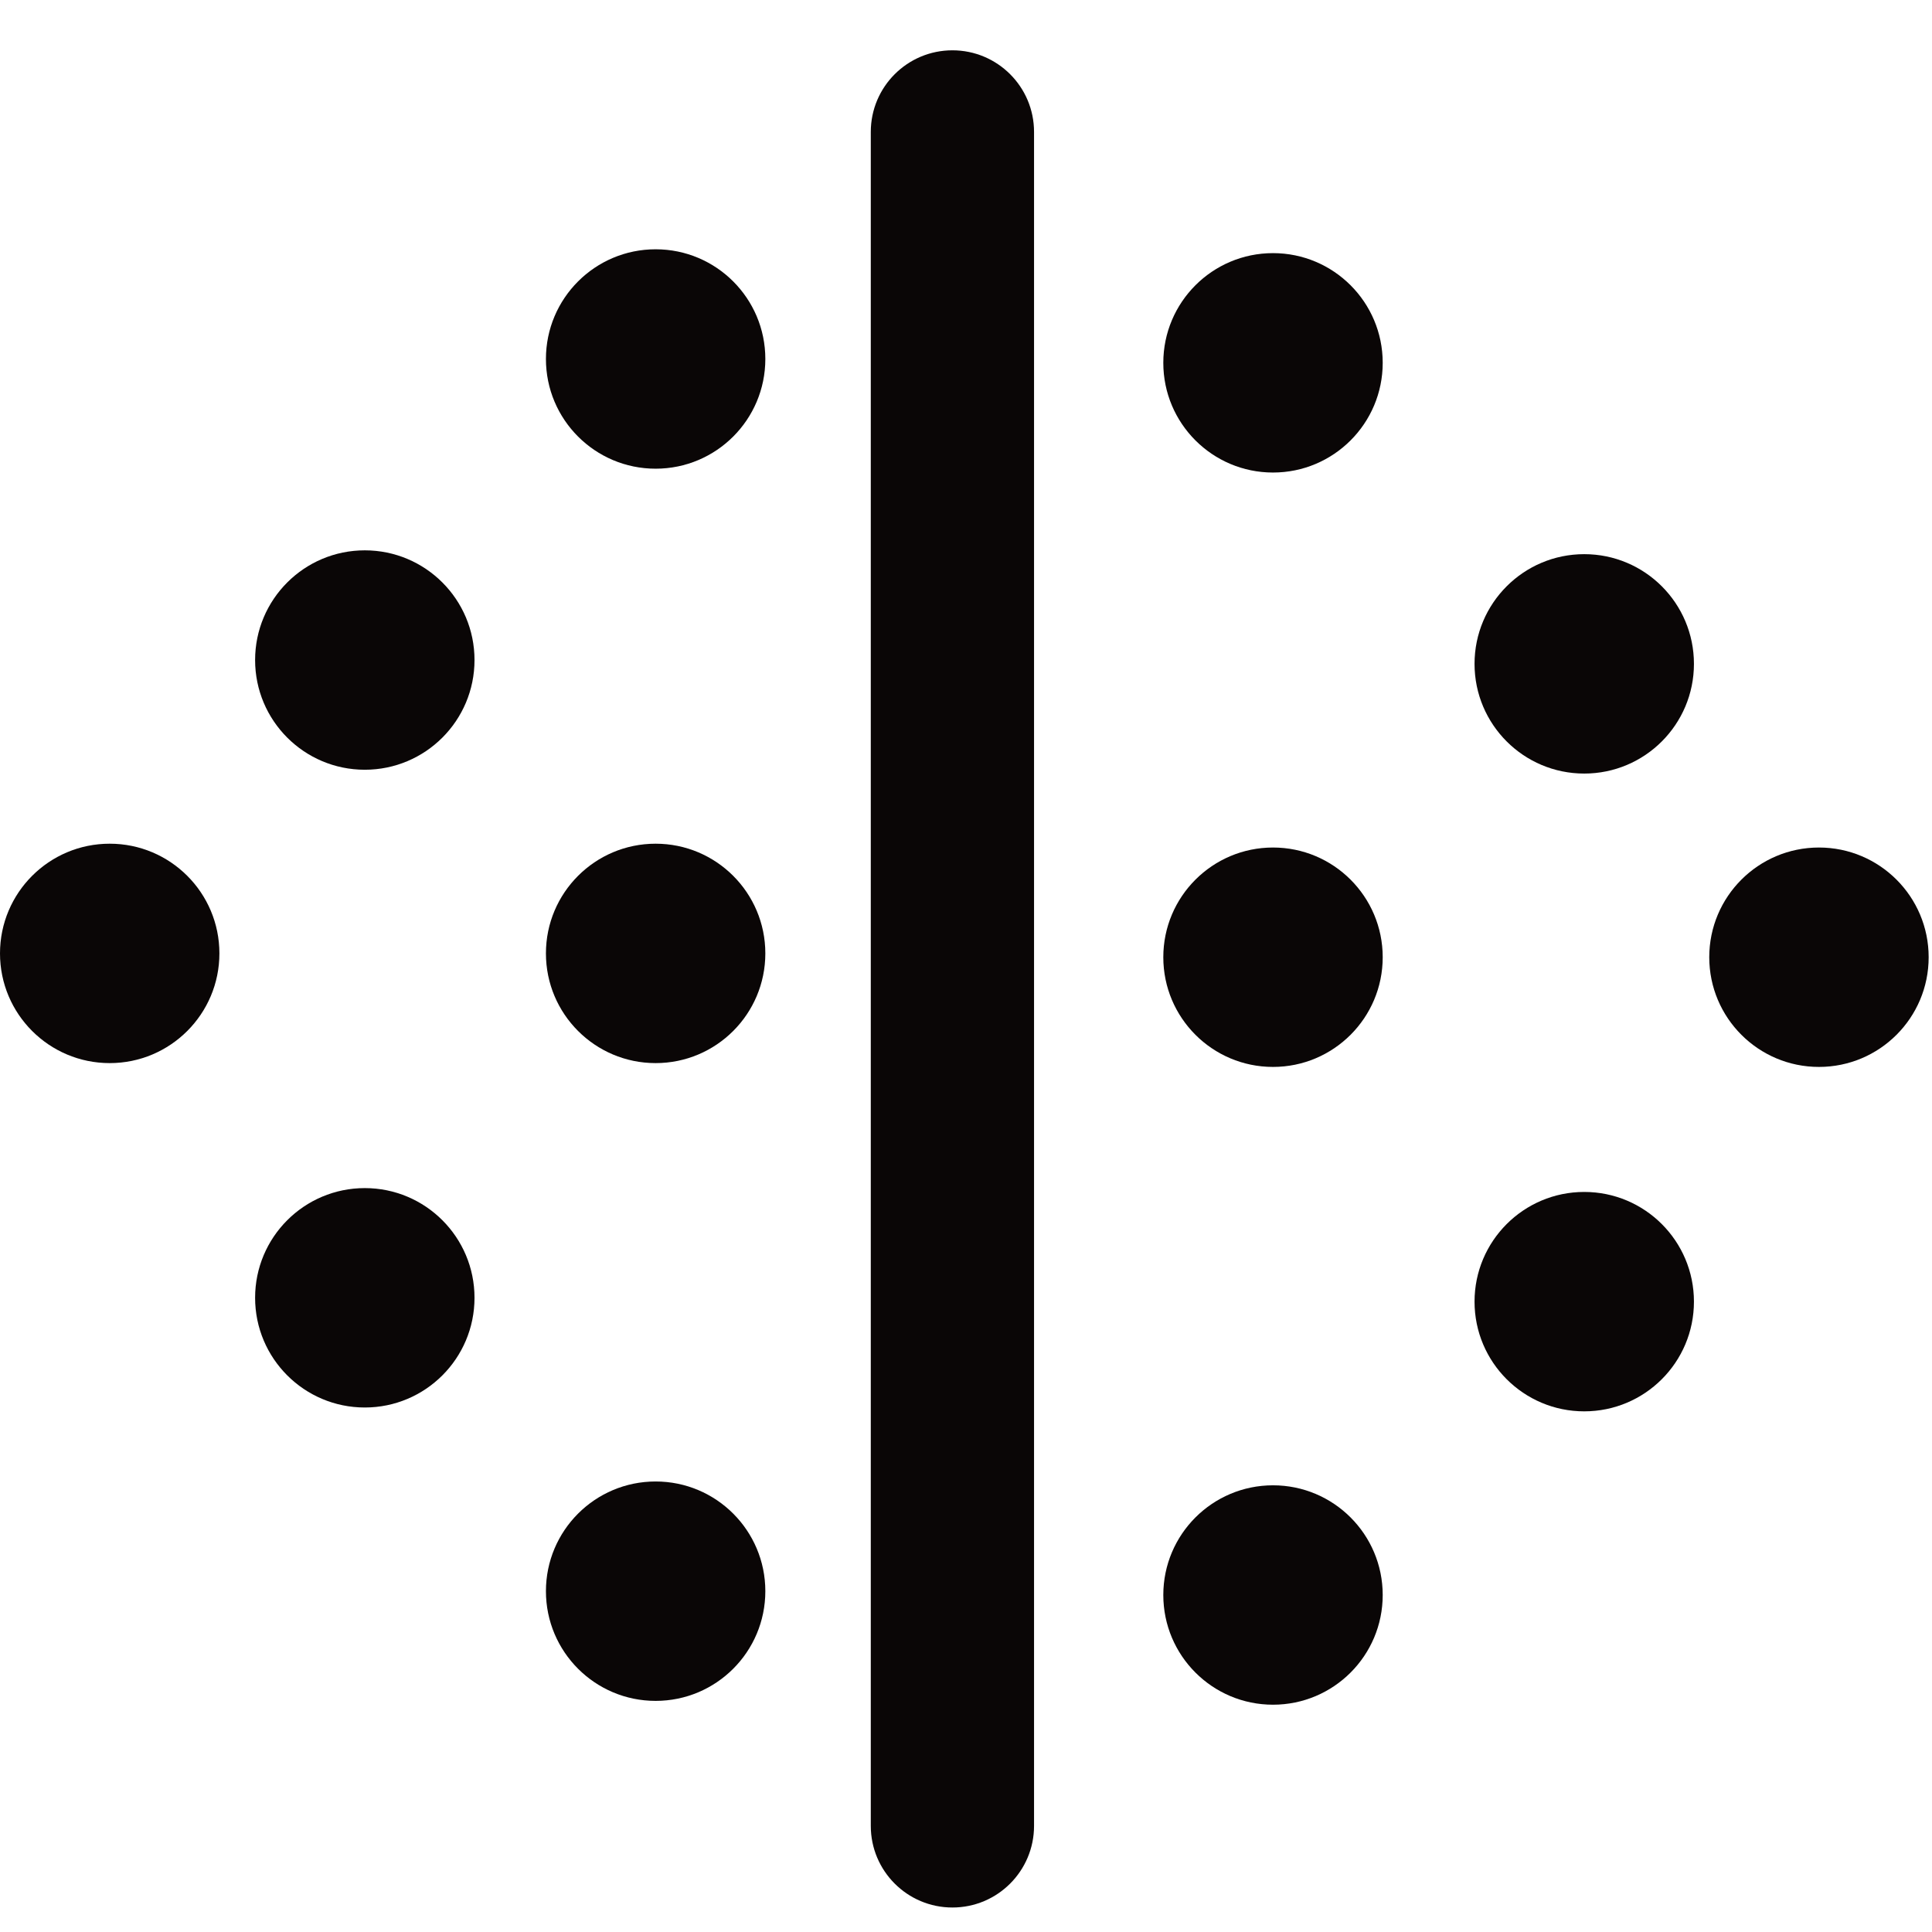<?xml version="1.0" encoding="utf-8"?>
<!-- Generator: Adobe Illustrator 17.0.0, SVG Export Plug-In . SVG Version: 6.00 Build 0)  -->
<!DOCTYPE svg PUBLIC "-//W3C//DTD SVG 1.1//EN" "http://www.w3.org/Graphics/SVG/1.1/DTD/svg11.dtd">
<svg version="1.1" id="Layer_1" xmlns="http://www.w3.org/2000/svg" xmlns:xlink="http://www.w3.org/1999/xlink" x="0px" y="0px"
	 width="96px" height="96px" viewBox="0 0 96 96" enable-background="new 0 0 96 96" xml:space="preserve">
<g>
	<path fill="#0A0606" d="M47.325,2.5c-2.24,0-4.056,1.816-4.056,4.056v84.171c0,2.24,1.816,4.056,4.056,4.056
		c2.241,0,4.056-1.816,4.056-4.056V6.556C51.381,4.316,49.566,2.5,47.325,2.5z"/>
	<circle fill="#0A0606" cx="32.578" cy="17.838" r="5.451"/>
	<circle fill="#0A0606" cx="32.578" cy="47.374" r="5.451"/>
	<circle fill="#0A0606" cx="32.578" cy="79.065" r="5.451"/>
	<circle fill="#0A0606" cx="18.127" cy="32.797" r="5.451"/>
	<circle fill="#0A0606" cx="18.127" cy="64.487" r="5.451"/>
	<circle fill="#0A0606" cx="5.451" cy="47.374" r="5.451"/>
	<circle fill="#0A0606" cx="63.255" cy="18.029" r="5.451"/>
	<circle fill="#0A0606" cx="63.255" cy="47.564" r="5.451"/>
	<circle fill="#0A0606" cx="63.255" cy="79.255" r="5.451"/>
	<circle fill="#0A0606" cx="78.72" cy="32.987" r="5.451"/>
	<circle fill="#0A0606" cx="78.72" cy="64.678" r="5.451"/>
	<circle fill="#0A0606" cx="90.383" cy="47.564" r="5.451"/>
</g>
</svg>
